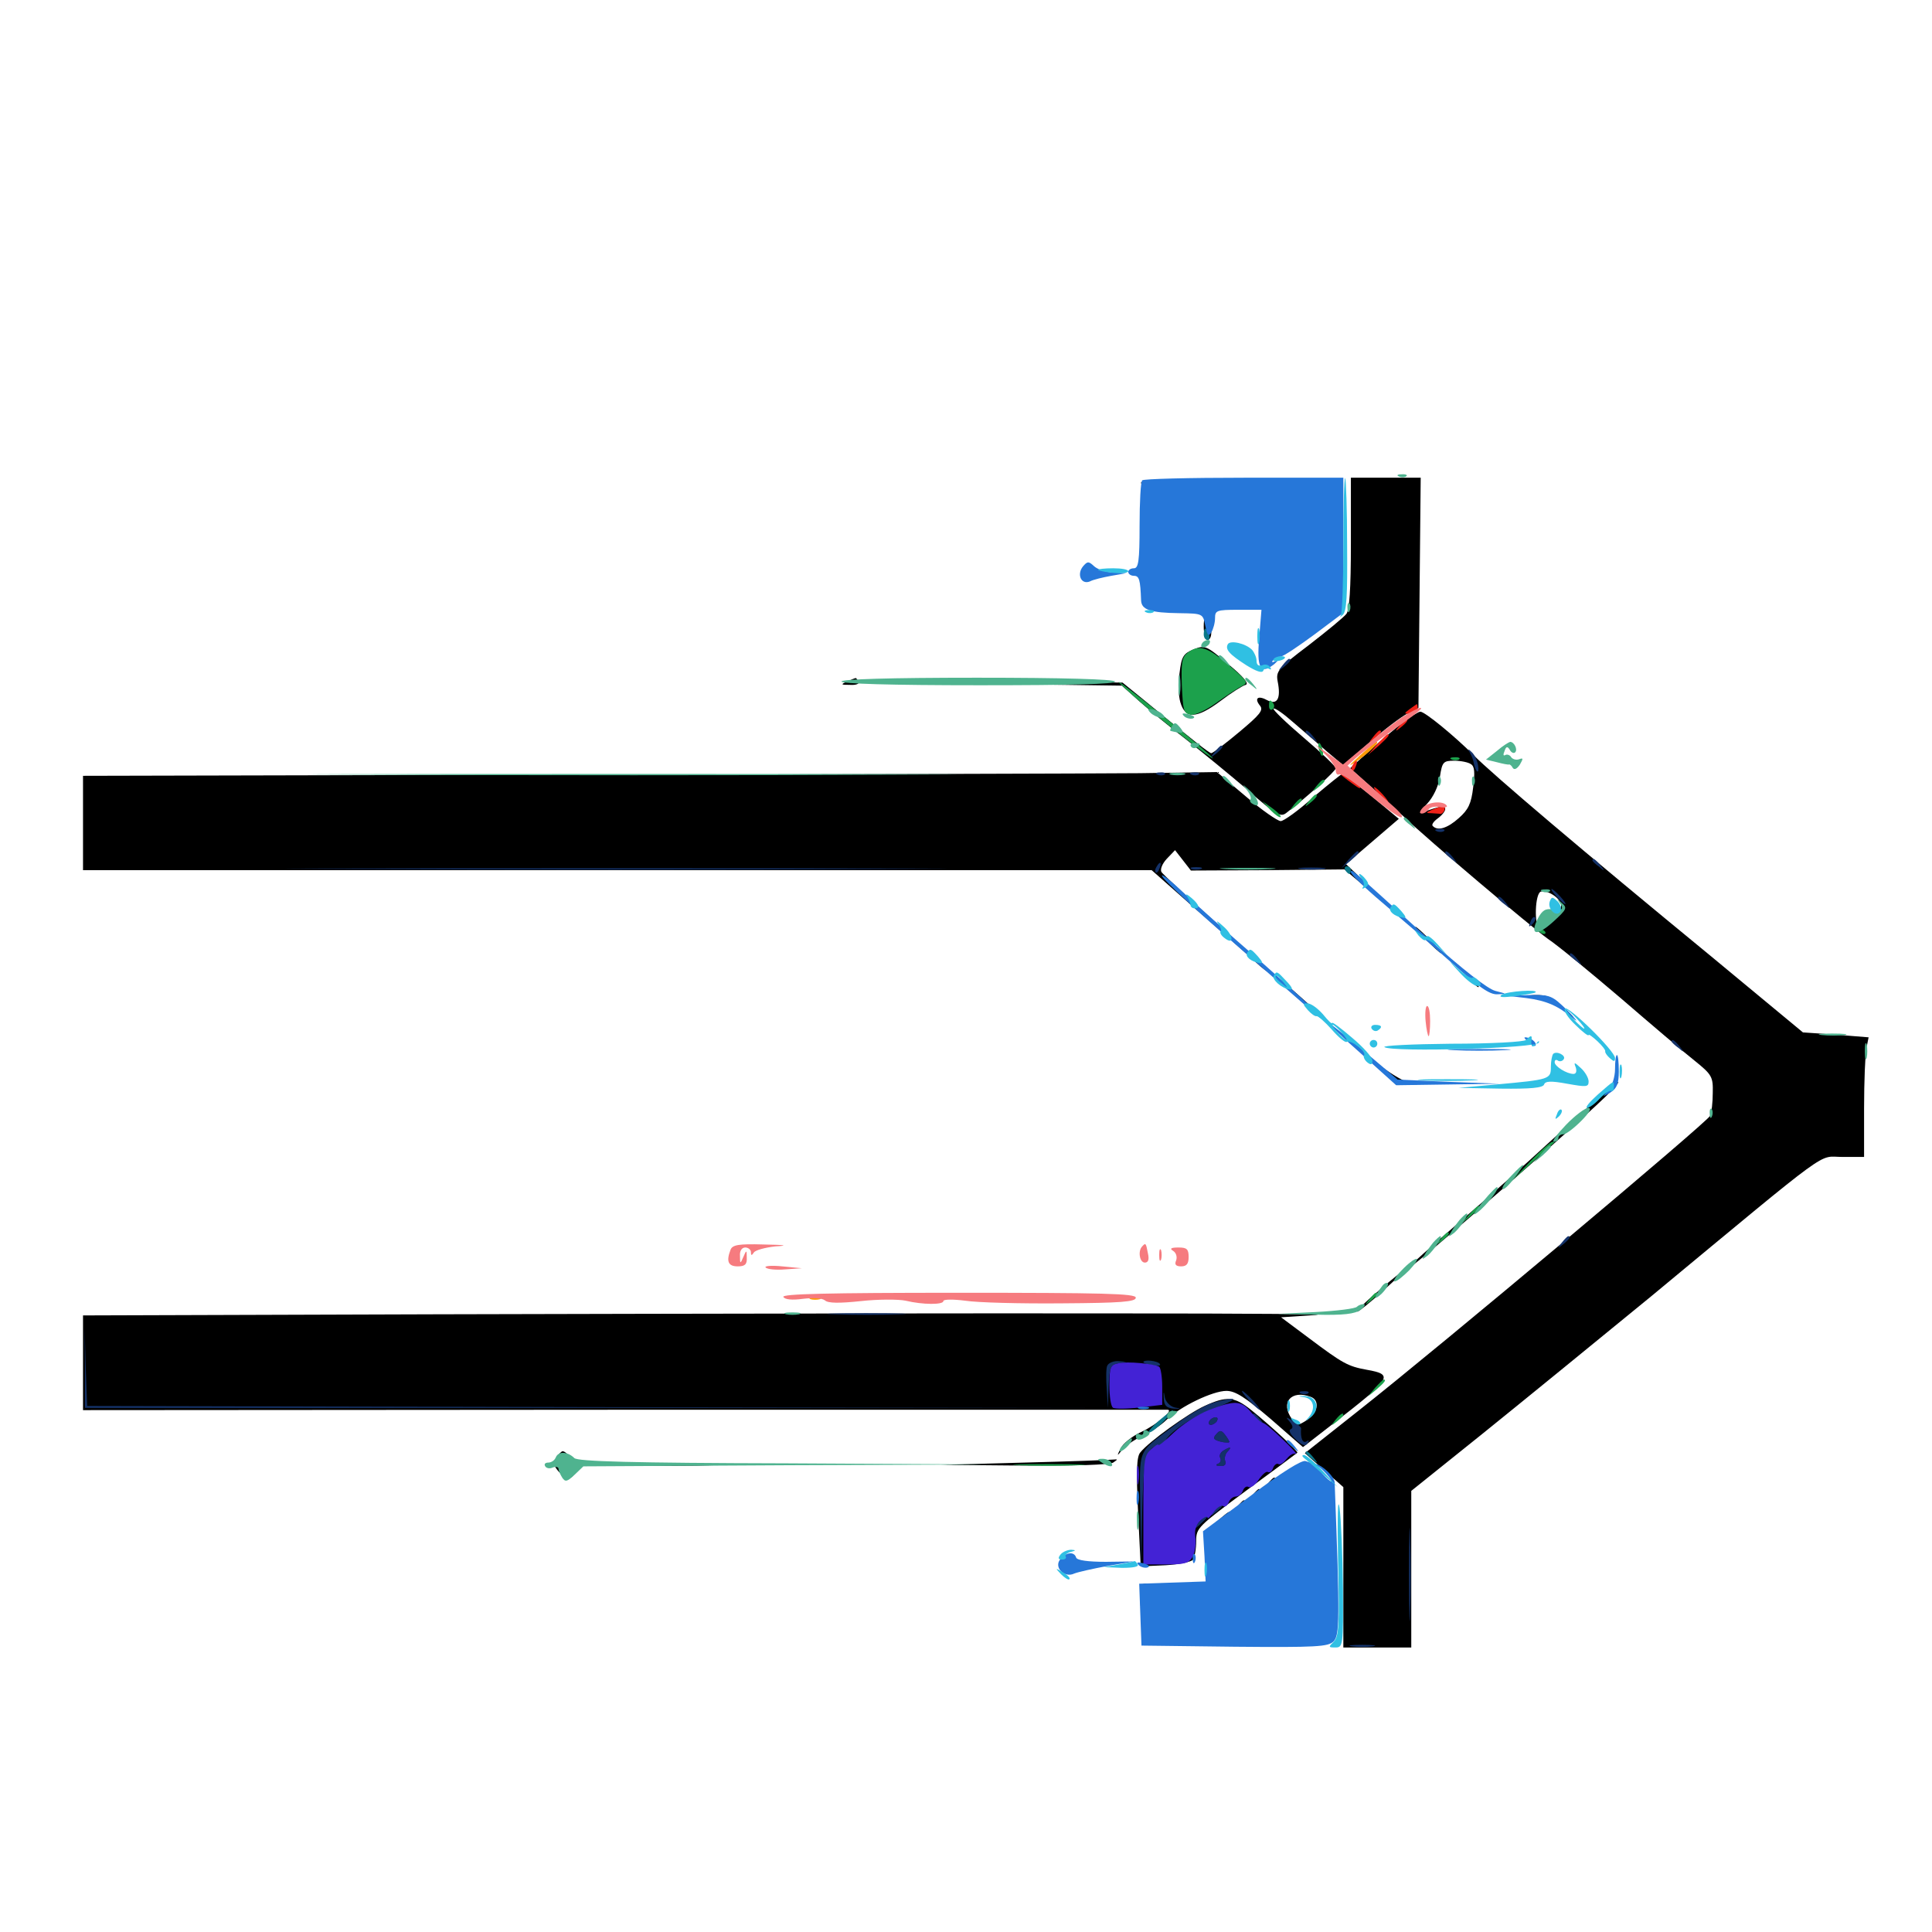 <svg xmlns="http://www.w3.org/2000/svg" viewBox="0 -1000 1000 1000">
	<path fill="#000000" d="M699.219 -718.945C699.219 -694.727 698.438 -684.18 696.875 -682.227C695.508 -680.469 686.719 -673.242 677.344 -666.016C661.328 -653.906 660.352 -652.539 661.328 -647.266C663.086 -638.477 661.133 -634.961 656.055 -637.5C651.172 -640.234 649.023 -638.672 652.148 -634.766C654.102 -632.422 652.148 -630.078 641.406 -621.094C634.18 -615.039 627.734 -610.156 626.953 -610.156C625.977 -610.156 617.188 -616.992 593.75 -636.328L581.055 -646.68L520.508 -647.656C487.305 -648.242 467.383 -648.047 476.562 -647.461C485.742 -646.68 512.891 -645.898 536.914 -645.703L580.664 -645.117L589.844 -636.914C594.922 -632.422 605.859 -623.438 614.258 -616.992C622.461 -610.547 636.719 -598.828 645.898 -591.016C660.352 -578.32 662.695 -576.953 665.625 -579.102C676.367 -587.305 691.406 -600.977 691.406 -602.344C691.406 -603.32 683.984 -610.352 674.805 -618.164C665.625 -625.977 658.594 -632.812 659.18 -633.203C659.766 -633.789 664.258 -630.664 669.336 -626.172C674.609 -621.68 682.422 -614.844 686.914 -610.938L695.312 -603.906L708.984 -615.82C716.602 -622.461 725.391 -629.102 728.516 -630.664L734.18 -633.594L734.766 -693.164L735.352 -752.734H717.383H699.219ZM591.406 -749.414C589.844 -750 590.43 -750.586 592.578 -750.586C594.727 -750.781 595.898 -750.195 595.117 -749.609C594.531 -749.023 592.773 -748.828 591.406 -749.414ZM623.047 -675.586C623.047 -671.875 624.023 -668.75 625 -668.75C626.172 -668.75 626.953 -670.508 626.953 -672.461C626.953 -674.609 627.539 -677.539 628.125 -679.297C628.906 -681.445 628.32 -682.422 626.172 -682.422C623.828 -682.422 623.047 -680.469 623.047 -675.586ZM617.773 -663.867C612.5 -661.719 611.523 -660.156 610.547 -651.758C609.766 -646.68 609.961 -639.844 610.938 -636.523C613.477 -627.734 619.336 -627.93 631.641 -637.109C637.305 -641.406 643.164 -645.117 644.727 -645.508C646.68 -646.094 643.555 -649.805 635.742 -656.25C624.219 -666.016 623.633 -666.211 617.773 -663.867ZM438.477 -647.266C434.961 -645.703 435.156 -645.508 440.039 -645.508C443.164 -645.312 445.117 -646.094 444.336 -647.266C443.75 -648.438 442.969 -649.219 442.773 -649.023C442.578 -649.023 440.625 -648.242 438.477 -647.266ZM726.367 -626.172C722.461 -623.242 714.844 -616.797 709.18 -611.719L698.828 -602.344L709.18 -593.164C714.844 -587.891 722.656 -580.859 726.562 -577.344C739.844 -564.648 792.188 -520.508 801.172 -514.062C806.445 -510.547 823.242 -496.68 839.062 -483.203C854.688 -469.727 871.68 -455.273 877.148 -450.977C886.133 -443.75 886.719 -442.578 886.523 -434.375C886.523 -429.492 885.938 -424.219 885.156 -422.461C883.594 -419.141 746.875 -304.297 702.539 -269.336L675.391 -247.852L685.352 -239.062L695.312 -230.273V-188.867V-147.266H712.891H730.469V-187.891V-228.32L766.992 -257.617C787.109 -273.828 826.367 -305.859 854.492 -328.906C950.195 -408.203 940.625 -401.172 953.516 -401.172H964.844V-426.367C964.844 -440.234 965.43 -454.102 966.016 -457.227L967.188 -463.086L950.195 -464.453L933.203 -465.625L885.352 -505.273C819.922 -558.984 772.07 -599.609 762.695 -609.18C752.734 -619.141 737.5 -631.641 735.156 -631.641C734.18 -631.641 730.273 -629.102 726.367 -626.172ZM761.328 -604.492C763.281 -603.32 763.477 -600.195 762.5 -592.383C761.523 -583.984 759.961 -580.859 755.078 -576.562C749.219 -571.289 744.141 -569.727 741.602 -572.461C740.82 -573.047 741.992 -574.805 744.141 -576.367C746.289 -577.93 748.047 -580.078 748.047 -581.25C748.047 -583.203 745.312 -582.812 737.305 -579.883C733.984 -578.516 734.375 -579.297 738.672 -583.984C741.797 -587.305 744.531 -592.969 745.312 -598.047C746.484 -605.664 747.07 -606.25 752.734 -606.25C756.055 -606.25 759.961 -605.469 761.328 -604.492ZM808.008 -531.836C808.594 -528.125 799.414 -517.773 796.875 -519.336C793.945 -521.094 794.531 -537.305 797.461 -538.477C800.586 -539.648 807.422 -535.352 808.008 -531.836ZM296.289 -599.023L42.969 -598.438V-574.023V-549.609H319.531H596.094L619.727 -528.711C632.812 -517.383 646.484 -505.273 650 -501.953C653.32 -498.828 656.25 -496.68 656.25 -497.266C656.25 -497.852 644.141 -509.18 629.492 -522.266C614.648 -535.547 601.953 -547.461 601.172 -548.633C600.391 -550 601.562 -552.93 603.906 -555.469L608.203 -559.961L612.305 -554.688L616.406 -549.414L656.25 -549.609L695.898 -550L713.672 -534.961L731.445 -520.117L714.062 -536.328L696.68 -552.734L710.352 -564.453L724.023 -576.172L709.961 -587.891C702.148 -594.141 695.312 -599.414 694.727 -599.414C694.336 -599.414 687.5 -593.945 679.688 -587.305C672.07 -580.469 664.453 -575 662.891 -575C661.328 -575 653.125 -580.664 644.922 -587.695L629.883 -600.391L589.844 -599.805C567.773 -599.609 435.742 -599.219 296.289 -599.023ZM738.281 -513.477C741.992 -509.766 745.312 -506.641 745.898 -506.641C746.484 -506.641 743.945 -509.766 740.234 -513.477C736.523 -517.188 733.203 -520.312 732.617 -520.312C732.031 -520.312 734.57 -517.188 738.281 -513.477ZM658.789 -495.703C660.547 -492.773 683.594 -472.656 683.594 -474.023C683.594 -474.414 677.734 -480.078 670.508 -486.328C663.281 -492.773 658.008 -496.875 658.789 -495.703ZM760.742 -492.969C762.695 -490.82 764.648 -489.062 765.234 -489.062C765.82 -489.062 764.648 -490.82 762.695 -492.969C760.742 -495.117 758.789 -496.875 758.203 -496.875C757.617 -496.875 758.789 -495.117 760.742 -492.969ZM791.016 -483.789C801.758 -482.227 804.688 -481.055 810.938 -476.172C815.625 -472.461 815.43 -472.852 809.766 -478.125C803.32 -483.984 800.781 -485.156 794.141 -484.961C789.258 -484.766 788.086 -484.375 791.016 -483.789ZM711.719 -449.219C721.094 -440.43 724.414 -438.281 729.297 -438.477L735.352 -438.867L729.492 -439.648C726.367 -440.234 718.555 -444.922 711.914 -450.391L700.195 -460.156ZM826.367 -430.859C820.508 -425.781 808.789 -415.039 800 -407.031C791.211 -398.828 771.68 -381.445 756.445 -368.359C741.016 -355.078 728.516 -343.945 728.516 -343.359C728.516 -341.016 823.047 -423.633 833.789 -435.156C840.82 -442.773 838.281 -441.211 826.367 -430.859ZM713.281 -331.641C706.445 -325.977 701.758 -321.094 702.539 -321.094C703.32 -321.094 709.375 -325.977 715.82 -331.836C731.055 -345.508 729.297 -345.508 713.281 -331.641ZM226.172 -319.727L42.969 -319.141V-294.727V-270.117L322.852 -270.312H604.297C607.812 -270.312 599.023 -262.695 590.625 -258.789C585.938 -256.641 581.25 -252.734 580.078 -250.391C577.93 -246.094 578.125 -246.094 580.859 -249.609C582.422 -251.562 587.109 -254.883 591.211 -256.641C595.312 -258.594 600.977 -262.305 603.711 -265.039C610.938 -272.07 627.734 -280.078 634.766 -280.078C639.453 -280.078 644.531 -276.758 657.617 -265.625L674.414 -250.977L689.258 -262.5C720.508 -286.719 721.68 -288.477 707.422 -291.016C697.656 -292.773 694.922 -294.336 677.734 -307.227L663.086 -318.164L680.664 -319.336C699.023 -320.312 535.156 -320.508 226.172 -319.727ZM678.516 -276.953C683.203 -275.195 682.227 -268.75 676.562 -265.039C671.68 -261.914 671.289 -261.914 668.75 -265.43C662.5 -274.023 668.359 -280.859 678.516 -276.953ZM623.438 -272.266C615.234 -268.555 594.727 -253.906 590.234 -248.242C588.281 -246.094 588.086 -238.477 589.062 -217.383L590.43 -189.258L603.32 -189.844C610.352 -190.234 616.797 -191.602 617.578 -192.773C618.359 -194.141 619.141 -198.242 619.141 -202.344C619.141 -209.18 620.117 -209.961 645.117 -228.516C659.18 -238.867 671.094 -247.656 671.484 -248.047C672.266 -248.633 657.422 -262.305 647.461 -270.312C638.867 -277.148 634.961 -277.539 623.438 -272.266ZM287.891 -245.508C286.328 -242.969 286.523 -241.406 288.867 -238.672C292.188 -234.766 296.875 -233.984 296.875 -237.5C296.875 -238.672 296.289 -239.062 295.508 -238.477C294.141 -236.914 289.062 -240.625 289.062 -243.164C289.062 -244.141 290.43 -244.922 291.992 -244.922C293.555 -244.922 294.922 -243.945 294.922 -242.578C294.922 -241.406 295.508 -241.016 296.094 -241.602C297.461 -242.969 293.359 -248.828 291.211 -248.828C290.625 -248.828 289.062 -247.266 287.891 -245.508ZM530.273 -242.969L487.305 -241.797L530.273 -241.406C555.469 -241.211 574.414 -241.797 576.172 -242.969C578.711 -244.727 578.711 -244.727 576.172 -244.531C574.609 -244.336 553.906 -243.555 530.273 -242.969ZM328.711 -241.602C317.188 -241.797 326.172 -242.188 348.633 -242.188C371.289 -242.188 380.664 -241.797 369.727 -241.602C358.789 -241.211 340.234 -241.211 328.711 -241.602ZM656.055 -231.836C653.516 -228.711 653.711 -228.516 656.836 -231.055C659.961 -233.594 660.938 -235.156 659.375 -235.156C658.984 -235.156 657.422 -233.594 656.055 -231.836ZM648.242 -225.977C645.703 -222.852 645.898 -222.656 649.023 -225.195C652.148 -227.734 653.125 -229.297 651.562 -229.297C651.172 -229.297 649.609 -227.734 648.242 -225.977ZM640.43 -220.117C637.891 -216.992 638.086 -216.797 641.211 -219.336C644.336 -221.875 645.312 -223.438 643.75 -223.438C643.359 -223.438 641.797 -221.875 640.43 -220.117ZM629.883 -212.5L624.023 -207.422L630.469 -211.719C633.789 -214.062 636.719 -216.211 636.719 -216.797C636.719 -218.164 635.938 -217.773 629.883 -212.5ZM590.234 -173.242C590.43 -166.016 590.43 -166.016 591.211 -172.07C591.797 -177.148 592.969 -178.516 597.266 -179.102C601.953 -179.883 601.953 -179.883 596.289 -180.273C590.039 -180.469 589.844 -180.273 590.234 -173.242Z"/>
	<path fill="#ff9906" d="M703.906 -608.984C697.656 -603.32 697.461 -602.734 702.344 -606.055C708.008 -609.766 714.453 -616.016 712.5 -616.016C711.914 -616.016 708.203 -612.891 703.906 -608.984ZM419.531 -327.539C418.164 -328.125 419.141 -328.516 421.875 -328.516C424.609 -328.516 425.586 -328.125 424.414 -327.539C423.047 -327.148 420.703 -327.148 419.531 -327.539ZM522.07 -327.539C518.945 -327.93 521.094 -328.32 526.367 -328.32C531.836 -328.32 534.18 -327.93 531.836 -327.539C529.297 -327.148 525 -327.148 522.07 -327.539Z"/>
	<path fill="#ef2218" d="M729.688 -633.008C726.562 -630.664 726.562 -630.469 730.078 -630.469C732.031 -630.469 733.789 -631.641 733.789 -633.008C733.789 -634.375 733.594 -635.547 733.398 -635.547C733.203 -635.547 731.641 -634.375 729.688 -633.008ZM724.414 -624.414C721.875 -621.289 722.07 -621.094 725.195 -623.633C728.32 -626.172 729.297 -627.734 727.734 -627.734C727.344 -627.734 725.781 -626.172 724.414 -624.414ZM710.742 -618.555C708.203 -615.43 708.398 -615.234 711.523 -617.773C714.648 -620.312 715.625 -621.875 714.062 -621.875C713.672 -621.875 712.109 -620.312 710.742 -618.555ZM712.695 -614.648L708.008 -609.18L713.477 -613.867C718.359 -618.359 719.727 -619.922 718.164 -619.922C717.773 -619.922 715.43 -617.578 712.695 -614.648ZM700.195 -604.102C699.414 -602.93 699.219 -601.758 699.805 -601.172C700.195 -600.586 701.172 -601.562 701.758 -603.32C703.125 -606.641 701.953 -607.227 700.195 -604.102ZM693.359 -599.805C693.359 -599.414 696.289 -597.07 699.805 -594.531C703.711 -591.602 705.078 -591.211 703.32 -593.359C700.781 -596.484 693.359 -601.367 693.359 -599.805ZM713.867 -588.672C715.82 -586.523 717.773 -584.766 718.359 -584.766C718.945 -584.766 717.773 -586.523 715.82 -588.672C713.867 -590.82 711.914 -592.578 711.328 -592.578C710.742 -592.578 711.914 -590.82 713.867 -588.672ZM741.211 -580.859C737.891 -579.492 737.891 -579.102 740.82 -579.102C742.578 -578.906 744.727 -578.906 745.508 -578.711C746.289 -578.711 747.266 -579.492 747.656 -580.664C748.438 -583.203 746.68 -583.203 741.211 -580.859Z"/>
	<path fill="#1ca14c" d="M614.648 -662.109C611.719 -659.766 611.328 -657.031 611.719 -645.117C612.305 -632.227 612.695 -630.664 616.211 -630.078C618.555 -629.688 624.219 -632.422 628.906 -635.742C633.789 -639.258 639.648 -643.164 642.188 -644.531C646.484 -646.68 646.289 -646.875 635.938 -655.859C624.805 -665.234 620.508 -666.602 614.648 -662.109ZM591.992 -635.156C608.594 -621.094 635.352 -600.781 625.781 -609.57C616.992 -617.578 581.641 -646.094 579.102 -647.07C578.125 -647.461 583.789 -642.188 591.992 -635.156ZM656.836 -634.57C656.836 -633.008 657.617 -632.227 658.594 -632.812C659.57 -633.398 659.766 -634.766 659.18 -635.742C657.422 -638.281 656.836 -637.891 656.836 -634.57ZM682.422 -613.281C682.617 -611.719 683.398 -609.766 683.984 -608.984C684.766 -608.398 684.961 -609.18 684.766 -610.938C684.57 -612.5 683.789 -614.453 683.203 -615.234C682.422 -615.82 682.227 -615.039 682.422 -613.281ZM751.562 -606.836C750 -607.422 750.586 -608.008 752.734 -608.008C754.883 -608.203 756.055 -607.617 755.273 -607.031C754.688 -606.445 752.93 -606.25 751.562 -606.836ZM681.445 -593.164C678.906 -590.039 679.102 -589.844 682.227 -592.383C683.984 -593.75 685.547 -595.312 685.547 -595.703C685.547 -597.266 683.984 -596.289 681.445 -593.164ZM677.539 -585.352C675 -582.227 675.195 -582.031 678.32 -584.57C681.445 -587.109 682.422 -588.672 680.859 -588.672C680.469 -588.672 678.906 -587.109 677.539 -585.352ZM669.727 -583.398C667.188 -580.273 667.383 -580.078 670.508 -582.617C672.266 -583.984 673.828 -585.547 673.828 -585.938C673.828 -587.5 672.266 -586.523 669.727 -583.398ZM657.617 -580.664C659.961 -578.32 662.305 -576.562 662.891 -577.148C663.281 -577.539 661.328 -579.688 658.594 -581.641L653.32 -585.352ZM796.289 -518.164C797.656 -516.797 799.219 -516.211 799.805 -516.797C800.391 -517.383 799.414 -518.555 797.461 -519.141C794.727 -520.312 794.531 -520.117 796.289 -518.164ZM791.992 -398.828L782.227 -388.477L792.969 -398.242C798.828 -403.711 804.102 -408.203 804.492 -408.594C804.883 -408.789 804.492 -408.984 803.516 -408.984C802.539 -408.984 797.266 -404.297 791.992 -398.828ZM760.547 -371.484L756.836 -366.992L761.328 -370.703C765.43 -374.219 766.602 -375.781 765.039 -375.781C764.648 -375.781 762.695 -373.828 760.547 -371.484ZM745.898 -358.789C743.359 -355.664 743.555 -355.469 746.68 -358.008C749.805 -360.547 750.781 -362.109 749.219 -362.109C748.828 -362.109 747.266 -360.547 745.898 -358.789ZM708.789 -327.539C706.25 -324.414 706.445 -324.219 709.57 -326.758C712.695 -329.297 713.672 -330.859 712.109 -330.859C711.719 -330.859 710.156 -329.297 708.789 -327.539ZM711.719 -281.641L708.008 -277.148L712.5 -280.859C716.602 -284.375 717.773 -285.938 716.211 -285.938C715.82 -285.938 713.867 -283.984 711.719 -281.641ZM691.211 -265.039C688.672 -261.914 688.867 -261.719 691.992 -264.258C693.75 -265.625 695.312 -267.188 695.312 -267.578C695.312 -269.141 693.75 -268.164 691.211 -265.039ZM527.93 -241.602C519.531 -241.797 526.367 -242.188 542.969 -242.188C559.57 -242.188 566.406 -241.797 558.203 -241.602C549.805 -241.211 536.133 -241.211 527.93 -241.602Z"/>
	<path fill="#143269" d="M663.867 -655.664C661.328 -652.539 661.523 -652.344 664.648 -654.883C667.773 -657.422 668.75 -658.984 667.188 -658.984C666.797 -658.984 665.234 -657.422 663.867 -655.664ZM675.781 -621.094C675.781 -620.703 677.344 -619.141 679.297 -617.773C682.227 -615.234 682.422 -615.43 679.883 -618.555C677.344 -621.68 675.781 -622.656 675.781 -621.094ZM628.711 -610.742C626.172 -607.617 626.367 -607.422 629.492 -609.961C632.617 -612.5 633.594 -614.062 632.031 -614.062C631.641 -614.062 630.078 -612.5 628.711 -610.742ZM760.938 -610.156C761.914 -608.594 762.695 -606.055 762.891 -604.688C763.281 -603.125 763.867 -601.367 764.453 -600.781C765.234 -600.195 765.43 -601.562 765.039 -603.906C764.648 -606.25 763.281 -609.375 761.719 -610.742C759.766 -612.695 759.57 -612.5 760.938 -610.156ZM599.219 -599.023C597.656 -599.609 598.242 -600.195 600.391 -600.195C602.539 -600.391 603.711 -599.805 602.93 -599.219C602.344 -598.633 600.586 -598.438 599.219 -599.023ZM616.797 -599.023C615.234 -599.609 615.82 -600.195 617.969 -600.195C620.117 -600.391 621.289 -599.805 620.508 -599.219C619.922 -598.633 618.164 -598.438 616.797 -599.023ZM743.75 -569.727C742.188 -570.312 742.773 -570.898 744.922 -570.898C747.07 -571.094 748.242 -570.508 747.461 -569.922C746.875 -569.336 745.117 -569.141 743.75 -569.727ZM698.047 -555.078L694.336 -550.586L698.828 -554.297C702.93 -557.812 704.102 -559.375 702.539 -559.375C702.148 -559.375 700.195 -557.422 698.047 -555.078ZM748.047 -558.594C748.047 -558.203 749.609 -556.641 751.562 -555.273C754.492 -552.734 754.688 -552.93 752.148 -556.055C749.609 -559.18 748.047 -560.156 748.047 -558.594ZM824.219 -554.688C824.219 -554.297 825.781 -552.734 827.734 -551.367C830.664 -548.828 830.859 -549.023 828.32 -552.148C825.781 -555.273 824.219 -556.25 824.219 -554.688ZM598.633 -551.367C597.852 -550.195 597.656 -549.023 598.242 -548.438C598.633 -547.852 599.609 -548.828 600.195 -550.586C601.562 -553.906 600.391 -554.492 598.633 -551.367ZM180.078 -550.195C104.102 -550.391 166.797 -550.586 319.336 -550.586C471.875 -550.586 533.984 -550.391 457.422 -550.195C380.664 -549.805 255.859 -549.805 180.078 -550.195ZM616.797 -550.195C615.43 -550.781 616.406 -551.172 619.141 -551.172C621.875 -551.172 622.852 -550.781 621.68 -550.195C620.312 -549.805 617.969 -549.805 616.797 -550.195ZM673.438 -550.195C669.922 -550.586 672.266 -550.977 678.711 -550.977C685.156 -550.977 688.086 -550.586 685.156 -550.195C682.227 -549.805 676.953 -549.805 673.438 -550.195ZM805.664 -535.938C807.617 -533.789 809.57 -532.031 810.156 -532.031C810.742 -532.031 809.57 -533.789 807.617 -535.938C805.664 -538.086 803.711 -539.844 803.125 -539.844C802.539 -539.844 803.711 -538.086 805.664 -535.938ZM775.391 -535.156C775.391 -534.766 776.953 -533.203 778.906 -531.836C781.836 -529.297 782.031 -529.492 779.492 -532.617C776.953 -535.742 775.391 -536.719 775.391 -535.156ZM792.188 -522.852C791.016 -520.117 791.211 -519.922 793.164 -521.68C794.531 -523.047 795.117 -524.609 794.531 -525.195C793.945 -525.781 792.773 -524.805 792.188 -522.852ZM812.5 -505.859C812.5 -505.469 814.062 -503.906 816.016 -502.539C818.945 -500 819.141 -500.195 816.602 -503.32C814.062 -506.445 812.5 -507.422 812.5 -505.859ZM865.234 -460.938C865.234 -460.547 866.797 -458.984 868.75 -457.617C871.68 -455.078 871.875 -455.273 869.336 -458.398C866.797 -461.523 865.234 -462.5 865.234 -460.938ZM808.398 -356.836C805.859 -353.711 806.055 -353.516 809.18 -356.055C812.305 -358.594 813.281 -360.156 811.719 -360.156C811.328 -360.156 809.766 -358.594 808.398 -356.836ZM432.227 -319.727C422.852 -319.922 430.078 -320.312 448.242 -320.312C466.602 -320.312 474.219 -319.922 465.43 -319.727C456.641 -319.336 441.602 -319.336 432.227 -319.727ZM43.945 -292.773V-271.289H304.297H564.453L304.688 -271.68L45.117 -272.266L44.336 -293.359L43.75 -314.258ZM573.047 -292.969C572.461 -291.602 572.461 -286.133 572.852 -280.859L573.438 -271.289L573.828 -282.422C574.219 -292.188 574.805 -293.555 578.711 -294.336L583.008 -295.117L578.516 -295.508C576.172 -295.508 573.633 -294.531 573.047 -292.969ZM591.797 -294.922C591.797 -296.484 599.414 -295.703 600.391 -293.945C600.977 -293.164 599.219 -292.773 596.68 -293.359C593.945 -293.75 591.797 -294.531 591.797 -294.922ZM602.344 -276.172C602.539 -272.461 603.711 -271.289 607.422 -270.898C611.523 -270.703 611.523 -270.898 608.008 -271.484C605.664 -272.07 603.32 -274.414 602.93 -276.758C602.344 -280.273 602.148 -280.078 602.344 -276.172ZM646.484 -275.195C649.023 -272.461 651.562 -270.312 651.953 -270.312C652.539 -270.312 650.977 -272.461 648.438 -275.195C645.898 -277.93 643.359 -280.078 642.969 -280.078C642.383 -280.078 643.945 -277.93 646.484 -275.195ZM673.438 -278.711C671.875 -279.297 672.461 -279.883 674.609 -279.883C676.758 -280.078 677.93 -279.492 677.148 -278.906C676.562 -278.32 674.805 -278.125 673.438 -278.711ZM626.367 -273.438C622.461 -271.875 614.062 -266.992 608.008 -262.305C588.086 -247.266 589.844 -251.562 590.234 -218.555L590.625 -189.258L591.211 -217.578C591.797 -240.039 592.578 -246.484 595.117 -249.219C596.68 -251.172 599.023 -252.148 599.805 -251.562C600.781 -250.977 602.148 -251.953 602.734 -253.516C604.688 -258.398 617.383 -266.992 629.688 -271.484C636.328 -274.023 639.844 -275.977 637.695 -275.977C635.547 -275.977 630.469 -274.805 626.367 -273.438ZM648.438 -267.578C648.438 -267.188 650 -265.625 651.953 -264.258C654.883 -261.719 655.078 -261.914 652.539 -265.039C650 -268.164 648.438 -269.141 648.438 -267.578ZM625.977 -264.453C625.391 -263.477 625.586 -262.5 626.758 -262.5C627.734 -262.5 629.297 -263.477 629.883 -264.453C630.469 -265.625 630.273 -266.406 629.102 -266.406C628.125 -266.406 626.562 -265.625 625.977 -264.453ZM667.578 -264.062C669.336 -261.914 669.336 -260.742 667.969 -260.156C666.797 -259.766 667.969 -257.422 670.508 -255.078C674.023 -251.758 675.781 -251.172 676.758 -252.93C677.734 -254.492 677.539 -254.883 676.172 -253.906C674.219 -252.734 673.047 -255.664 673.438 -260.742C673.438 -261.328 671.68 -262.891 669.336 -264.453C665.43 -266.797 665.234 -266.797 667.578 -264.062ZM629.492 -257.617C627.734 -255.664 627.93 -254.883 631.445 -253.906C636.719 -252.539 637.305 -253.125 634.18 -257.227C632.227 -259.766 631.445 -259.961 629.492 -257.617ZM633.008 -249.023C631.641 -248.047 630.859 -246.484 631.641 -245.312C632.227 -244.141 631.641 -242.773 630.469 -242.383C628.906 -241.797 629.492 -241.211 631.641 -241.211C633.789 -241.016 634.766 -241.992 634.18 -243.75C633.594 -245.117 634.18 -247.461 635.352 -248.633C637.891 -251.172 636.719 -251.367 633.008 -249.023ZM729.297 -185.352C729.297 -163.867 729.688 -154.883 729.883 -165.234C730.273 -175.586 730.273 -193.164 729.883 -204.297C729.688 -215.43 729.297 -206.836 729.297 -185.352ZM628.711 -218.164C626.172 -215.039 626.367 -214.844 629.492 -217.383C632.617 -219.922 633.594 -221.484 632.031 -221.484C631.641 -221.484 630.078 -219.922 628.711 -218.164ZM619.922 -211.328L616.211 -206.836L620.703 -210.547C623.047 -212.695 625 -214.648 625 -215.039C625 -216.602 623.438 -215.43 619.922 -211.328ZM699.805 -147.852C696.68 -148.242 699.219 -148.633 705.078 -148.633C710.938 -148.633 713.477 -148.242 710.547 -147.852C707.422 -147.461 702.734 -147.461 699.805 -147.852Z"/>
	<path fill="#f67b7f" d="M726.562 -629.297C722.852 -626.953 714.258 -620.312 707.422 -614.648L695.117 -604.297L687.891 -609.57L680.664 -614.648L686.133 -609.375C689.062 -606.445 691.406 -602.734 691.406 -601.172C691.406 -599.609 692.188 -598.633 693.164 -599.219C694.141 -599.805 701.172 -595.117 708.789 -588.672C716.602 -582.227 723.828 -576.953 725.195 -576.953C726.562 -576.953 725 -579.297 721.68 -582.227C718.555 -584.961 711.719 -591.016 706.641 -595.508L697.461 -603.711L701.758 -607.617C704.102 -609.766 710.352 -614.453 715.43 -618.164C733.594 -630.859 736.914 -633.594 735.156 -633.594C734.18 -633.594 730.273 -631.641 726.562 -629.297ZM736.328 -581.836C734.766 -580.078 734.57 -578.906 735.938 -578.906C737.109 -578.906 738.672 -579.883 739.453 -581.055C740.039 -582.227 742.773 -582.812 745.312 -582.227C747.852 -581.836 749.414 -582.227 748.828 -583.008C747.07 -585.742 738.867 -584.961 736.328 -581.836ZM737.891 -471.484C738.281 -467.188 739.062 -463.672 739.453 -463.672C739.844 -463.672 740.234 -467.188 740.234 -471.484C740.234 -475.781 739.648 -479.297 738.672 -479.297C737.891 -479.297 737.5 -475.781 737.891 -471.484ZM378.125 -353.125C375.781 -347.07 376.953 -344.531 381.836 -344.531C385.547 -344.531 386.719 -345.508 386.523 -349.023C386.523 -353.125 386.328 -353.125 384.766 -349.414C383.203 -345.703 383.008 -345.703 383.008 -350C382.812 -352.539 383.984 -354.297 385.742 -354.297C387.305 -354.297 388.672 -353.125 388.672 -351.953C388.672 -350 389.062 -350 390.234 -351.758C391.016 -352.93 396.094 -354.297 401.367 -354.883C408.398 -355.273 406.641 -355.664 395.312 -355.859C382.227 -356.25 379.102 -355.664 378.125 -353.125ZM591.211 -354.883C588.867 -352.539 589.844 -346.484 592.578 -346.484C594.336 -346.484 594.922 -348.047 594.141 -351.367C593.164 -356.641 592.969 -356.836 591.211 -354.883ZM600 -350.391C600 -347.656 600.391 -346.68 600.977 -348.047C601.367 -349.219 601.367 -351.562 600.977 -352.93C600.391 -354.102 600 -353.125 600 -350.391ZM607.227 -352.539C608.789 -351.562 609.375 -349.414 608.789 -347.656C607.812 -345.508 608.594 -344.531 611.328 -344.531C614.258 -344.531 615.234 -345.898 615.234 -349.414C615.234 -353.516 614.258 -354.297 609.961 -354.297C606.055 -354.297 605.273 -353.711 607.227 -352.539ZM396.289 -343.945C395.508 -344.727 399.219 -345.117 404.883 -344.531L415.039 -343.555L406.445 -342.969C401.758 -342.578 397.266 -342.969 396.289 -343.945ZM405.469 -328.711C406.25 -327.344 409.961 -326.953 415.625 -327.734C420.703 -328.32 425.391 -328.125 426.953 -326.953C428.516 -325.391 434.57 -325.391 445.703 -326.562C454.492 -327.539 465.039 -327.539 468.75 -326.758C477.734 -324.609 488.281 -324.609 488.281 -326.562C488.281 -327.539 493.359 -327.539 499.609 -326.758C505.664 -325.781 528.125 -325.195 549.414 -325.391C580.078 -325.586 587.891 -326.172 587.891 -328.32C587.891 -330.469 571.289 -330.859 495.898 -330.859C428.711 -330.859 404.492 -330.273 405.469 -328.711ZM531.836 -327.539C534.18 -327.93 531.836 -328.32 526.367 -328.32C521.094 -328.32 518.945 -327.93 522.07 -327.539C525 -327.148 529.297 -327.148 531.836 -327.539Z"/>
	<path fill="#0b7889" d="M623.047 -671.68C623.047 -670.117 623.828 -668.75 625 -668.75C625.977 -668.75 626.367 -670.117 625.781 -671.68C625 -673.242 624.219 -674.609 623.828 -674.609C623.438 -674.609 623.047 -673.242 623.047 -671.68ZM696.289 -549.609C696.875 -548.633 697.852 -547.656 698.438 -547.656C698.828 -547.656 699.219 -548.633 699.219 -549.609C699.219 -550.781 698.242 -551.562 697.07 -551.562C696.094 -551.562 695.703 -550.781 696.289 -549.609ZM599.609 -264.453C595.898 -261.133 593.75 -258.594 594.922 -258.594C596.094 -258.594 599.414 -261.328 602.539 -264.453C609.57 -271.875 608.398 -271.875 599.609 -264.453ZM675.781 -248.047C675.781 -247.656 677.344 -246.094 679.297 -244.727C682.227 -242.188 682.422 -242.383 679.883 -245.508C677.344 -248.633 675.781 -249.609 675.781 -248.047Z"/>
	<path fill="#4fb38f" d="M724.219 -753.32C722.656 -753.906 723.242 -754.492 725.391 -754.492C727.539 -754.688 728.711 -754.102 727.93 -753.516C727.344 -752.93 725.586 -752.734 724.219 -753.32ZM697.461 -685.156C697.461 -683.008 698.047 -682.422 698.633 -683.984C699.219 -685.352 699.023 -687.109 698.438 -687.695C697.852 -688.477 697.266 -687.305 697.461 -685.156ZM622.07 -666.797C621.484 -665.82 621.68 -664.844 622.852 -664.844C623.828 -664.844 625.391 -665.82 625.977 -666.797C626.562 -667.969 626.367 -668.75 625.195 -668.75C624.219 -668.75 622.656 -667.969 622.07 -666.797ZM630.859 -660.156C630.859 -659.766 632.422 -658.203 634.375 -656.836C637.305 -654.297 637.5 -654.492 634.961 -657.617C632.422 -660.742 630.859 -661.719 630.859 -660.156ZM609.961 -645.312C609.961 -640.43 610.352 -638.477 610.742 -641.016C611.133 -643.359 611.133 -647.266 610.742 -649.805C610.352 -652.148 609.961 -650.195 609.961 -645.312ZM435.547 -647.266C435.547 -646.094 460.742 -645.312 507.031 -645.312C554.102 -645.312 577.93 -645.898 577.148 -647.266C576.367 -648.438 550.391 -649.219 505.664 -649.219C460.156 -649.219 435.547 -648.438 435.547 -647.266ZM644.531 -648.438C644.531 -648.047 646.094 -646.484 648.047 -645.117C650.977 -642.578 651.172 -642.773 648.633 -645.898C646.094 -649.023 644.531 -650 644.531 -648.438ZM595.508 -631.055C596.68 -629.883 599.023 -628.711 600.781 -628.516C603.125 -628.125 603.516 -628.516 601.758 -630.273C600.586 -631.445 598.242 -632.617 596.484 -632.812C594.141 -633.203 593.75 -632.812 595.508 -631.055ZM612.891 -629.297C611.328 -630.859 612.109 -631.055 615.43 -630.273C617.969 -629.492 618.945 -628.711 617.383 -628.125C616.016 -627.734 613.867 -628.32 612.891 -629.297ZM606.445 -623.828C605.859 -622.852 605.469 -621.875 605.859 -621.68C612.305 -620.117 613.281 -620.312 611.133 -623.047C608.398 -626.367 608.008 -626.367 606.445 -623.828ZM616.406 -613.672C616.992 -612.695 618.359 -612.5 619.336 -613.086C621.875 -614.844 621.484 -615.43 618.164 -615.43C616.602 -615.43 615.82 -614.648 616.406 -613.672ZM774.805 -611.328L769.141 -606.836L774.805 -605.469C777.734 -604.688 780.664 -604.102 781.055 -604.297C781.445 -604.492 782.422 -603.711 783.008 -602.539C783.789 -601.367 785.156 -601.953 786.719 -604.297C788.477 -607.422 788.477 -607.812 786.328 -607.031C784.766 -606.445 783.008 -607.031 782.227 -608.008C781.641 -609.18 780.078 -609.766 779.102 -609.18C778.125 -608.594 777.93 -609.375 778.711 -611.133C779.492 -613.672 780.273 -613.867 781.445 -611.914C782.227 -610.352 783.594 -609.961 784.18 -610.547C785.742 -611.914 783.789 -616.016 781.641 -616.016C780.859 -615.82 777.734 -613.867 774.805 -611.328ZM192.773 -599.023C118.555 -599.219 179.297 -599.414 328.125 -599.414C476.953 -599.414 537.695 -599.219 463.281 -599.023C389.062 -598.633 267.188 -598.633 192.773 -599.023ZM606.055 -599.023C604.102 -599.609 605.664 -600 609.375 -600C613.086 -600 614.648 -599.609 612.891 -599.023C610.938 -598.633 607.812 -598.633 606.055 -599.023ZM632.812 -597.656C632.812 -597.266 634.375 -595.703 636.328 -594.336C639.258 -591.797 639.453 -591.992 636.914 -595.117C634.375 -598.242 632.812 -599.219 632.812 -597.656ZM744.336 -595.312C744.336 -593.164 744.922 -592.578 745.508 -594.141C746.094 -595.508 745.898 -597.266 745.312 -597.852C744.727 -598.633 744.141 -597.461 744.336 -595.312ZM761.914 -595.312C761.914 -593.164 762.5 -592.578 763.086 -594.141C763.672 -595.508 763.477 -597.266 762.891 -597.852C762.305 -598.633 761.719 -597.461 761.914 -595.312ZM645.117 -591.406C646.875 -589.258 647.852 -586.914 647.266 -586.328C646.68 -585.742 647.07 -584.57 648.242 -583.984C652.734 -581.055 651.758 -586.523 646.875 -590.82C642.969 -594.336 642.578 -594.531 645.117 -591.406ZM726.562 -576.172C726.562 -575.781 728.125 -574.219 730.078 -572.852C733.008 -570.312 733.203 -570.508 730.664 -573.633C728.125 -576.758 726.562 -577.734 726.562 -576.172ZM634.375 -550.195C627.539 -550.586 632.617 -550.781 645.508 -550.781C658.398 -550.781 663.867 -550.586 657.812 -550.195C651.562 -549.805 641.016 -549.805 634.375 -550.195ZM798.438 -538.477C796.875 -539.062 797.461 -539.648 799.609 -539.648C801.758 -539.844 802.93 -539.258 802.148 -538.672C801.562 -538.086 799.805 -537.891 798.438 -538.477ZM806.641 -533.594C809.766 -529.688 808.984 -528.32 803.711 -529.297C800 -529.883 798.242 -528.906 795.898 -524.414C791.602 -515.82 795.508 -515.234 804.102 -523.047C811.133 -529.492 811.328 -530.078 808.203 -532.812C806.25 -534.57 805.664 -534.961 806.641 -533.594ZM942.969 -464.258C939.453 -464.648 941.797 -465.039 948.242 -465.039C954.688 -465.039 957.617 -464.648 954.688 -464.258C951.758 -463.867 946.484 -463.867 942.969 -464.258ZM965.234 -455.859C965.234 -452.148 965.625 -450.586 966.211 -452.539C966.602 -454.297 966.602 -457.422 966.211 -459.375C965.625 -461.133 965.234 -459.57 965.234 -455.859ZM810.547 -417.773C805.859 -412.891 802.93 -408.984 804.297 -408.984C805.664 -408.984 806.641 -409.961 806.641 -410.938C806.641 -412.109 807.812 -412.891 809.18 -412.891C810.547 -412.891 814.648 -416.016 818.359 -419.727C822.656 -424.023 824.023 -426.562 822.07 -426.562C820.508 -426.562 815.234 -422.656 810.547 -417.773ZM884.961 -423.438C884.961 -421.289 885.547 -420.703 886.133 -422.266C886.719 -423.633 886.523 -425.391 885.938 -425.977C885.352 -426.758 884.766 -425.586 884.961 -423.438ZM797.656 -402.734L793.945 -398.242L798.438 -401.953C800.781 -404.102 802.734 -406.055 802.734 -406.445C802.734 -408.008 801.172 -406.836 797.656 -402.734ZM782.227 -391.406C779.102 -388.281 777.148 -385.156 777.734 -384.57C778.32 -383.984 781.055 -386.523 783.984 -390.43C790.43 -398.828 789.648 -399.219 782.227 -391.406ZM770.312 -381.25C762.5 -372.266 760.547 -368.75 766.406 -373.828C771.289 -378.32 776.562 -385.547 774.805 -385.547C774.414 -385.547 772.461 -383.594 770.312 -381.25ZM755.469 -368.555C753.906 -366.602 751.758 -363.672 750.977 -362.109C749.414 -359.57 749.609 -359.57 752.734 -361.914C755.859 -364.648 760.742 -371.875 759.18 -371.875C758.789 -371.875 757.031 -370.312 755.469 -368.555ZM741.797 -356.836C740.234 -354.883 738.086 -351.953 737.305 -350.391C735.742 -347.852 735.938 -347.852 739.062 -350.195C742.188 -352.93 747.07 -360.156 745.508 -360.156C745.117 -360.156 743.359 -358.594 741.797 -356.836ZM725.586 -342.578C722.461 -339.453 720.898 -336.719 721.875 -336.719C723.047 -336.719 726.367 -339.453 729.492 -342.578C732.617 -345.898 734.18 -348.438 733.203 -348.438C732.031 -348.438 728.711 -345.898 725.586 -342.578ZM715.43 -334.375C710.938 -328.516 710.742 -326.367 715.039 -330.273C717.383 -332.617 718.945 -335.156 718.359 -335.742C717.773 -336.328 716.406 -335.742 715.43 -334.375ZM702.344 -323.633C701.562 -322.656 691.992 -321.484 681.055 -320.898L661.133 -319.922L680.859 -319.531C695.508 -319.141 701.367 -319.922 704.297 -322.07C706.25 -323.633 707.031 -325 705.859 -325C704.688 -325 703.125 -324.414 702.344 -323.633ZM406.836 -319.727C404.883 -320.312 406.445 -320.703 410.156 -320.703C413.867 -320.703 415.43 -320.312 413.672 -319.727C411.719 -319.336 408.594 -319.336 406.836 -319.727ZM604.102 -266.992C604.102 -265.234 604.883 -265.039 606.836 -266.602C608.203 -267.773 609.375 -268.945 609.375 -269.336C609.375 -269.531 608.203 -269.727 606.836 -269.727C605.273 -269.727 604.102 -268.555 604.102 -266.992ZM591.797 -258.594C591.797 -257.422 591.016 -257.031 589.844 -257.617C588.867 -258.203 587.891 -257.812 587.891 -256.836C587.891 -254.297 589.844 -254.102 593.555 -256.445C595.312 -257.617 595.508 -258.594 593.945 -259.375C592.773 -260.156 591.797 -259.766 591.797 -258.594ZM581.641 -252.344C579.688 -250.391 578.906 -248.828 579.883 -248.828C581.836 -248.828 586.914 -254.492 585.742 -255.469C585.352 -255.664 583.398 -254.297 581.641 -252.344ZM287.695 -245.703C287.109 -244.141 285.352 -242.969 283.789 -242.969C282.227 -242.969 281.445 -242.188 282.227 -241.016C282.812 -240.039 284.57 -239.648 286.133 -240.43C287.695 -241.016 289.062 -240.625 289.062 -239.844C289.062 -238.867 290.039 -236.719 291.016 -235.156C292.578 -232.812 293.555 -233.008 297.461 -236.719L301.953 -241.016L408.398 -241.602L514.648 -241.992L407.227 -242.578C327.148 -242.773 299.023 -243.555 297.266 -245.312C293.945 -248.633 289.062 -249.023 287.695 -245.703ZM570.312 -242.969C574.219 -240.43 576.758 -240.43 575.195 -242.969C574.609 -244.141 572.461 -244.922 570.703 -244.922C567.773 -244.922 567.773 -244.531 570.312 -242.969ZM588.477 -212.695C588.477 -208.398 588.867 -206.836 589.258 -209.375C589.648 -211.719 589.648 -215.234 589.258 -217.188C588.672 -218.945 588.281 -216.992 588.477 -212.695Z"/>
	<path fill="#4322d5" d="M578.711 -294.336C574.805 -293.555 574.219 -292.383 574.219 -283.008C574.219 -277.148 575 -271.875 576.172 -271.289C577.148 -270.703 583.398 -270.703 589.844 -271.484L601.562 -272.852V-282.227C601.562 -287.305 600.781 -291.992 600 -292.578C597.266 -294.141 583.398 -295.508 578.711 -294.336ZM625.586 -270.117C620.117 -267.969 611.914 -262.695 607.617 -258.594C603.125 -254.297 599.609 -251.367 599.609 -252.148C599.609 -252.734 597.852 -251.758 595.703 -249.805C592.188 -246.68 591.797 -243.75 591.797 -218.164V-190.234H603.516C613.281 -190.234 615.43 -190.82 617.383 -194.336C618.555 -196.68 619.141 -200.977 618.75 -204.102C618.164 -208.008 618.945 -210.742 621.484 -213.086C623.438 -214.844 625 -215.43 625 -214.453C625 -213.477 626.367 -214.844 628.125 -217.188C629.688 -219.531 632.031 -221.094 633.008 -220.508C633.984 -219.727 635.352 -220.703 635.938 -222.266C636.523 -224.023 638.281 -225.391 639.648 -225.391C641.016 -225.391 642.773 -226.758 643.359 -228.516C643.945 -230.078 645.312 -231.055 646.289 -230.273C647.461 -229.688 649.805 -231.445 651.562 -234.18C653.32 -236.719 655.469 -238.672 656.25 -238.086C657.031 -237.5 658.398 -238.477 658.984 -240.234C659.57 -241.797 660.938 -242.773 661.719 -242.188C662.695 -241.602 664.453 -242.969 666.016 -244.922C667.578 -246.875 669.531 -248.047 670.703 -247.461C671.875 -246.875 668.945 -250.195 664.062 -254.883C659.18 -259.57 654.688 -263.477 653.711 -263.477C652.93 -263.477 650.195 -265.82 647.656 -268.945C642.383 -275.195 639.258 -275.391 625.586 -270.117ZM629.883 -264.453C629.297 -263.477 627.734 -262.5 626.758 -262.5C625.586 -262.5 625.391 -263.477 625.977 -264.453C626.562 -265.625 628.125 -266.406 629.102 -266.406C630.273 -266.406 630.469 -265.625 629.883 -264.453ZM636.133 -253.516C635.742 -253.125 633.594 -253.32 631.445 -253.906C627.93 -254.883 627.734 -255.664 629.492 -257.617C631.445 -259.961 632.227 -259.766 634.18 -257.227C635.547 -255.469 636.523 -253.711 636.133 -253.516ZM635.352 -248.633C634.18 -247.461 633.594 -245.117 634.18 -243.75C634.766 -241.992 633.789 -241.016 631.641 -241.211C629.492 -241.211 628.906 -241.797 630.469 -242.383C631.641 -242.773 632.227 -244.141 631.641 -245.312C630.859 -246.484 631.641 -248.047 633.008 -249.023C636.719 -251.367 637.891 -251.172 635.352 -248.633ZM588.477 -236.133C588.477 -231.836 588.867 -230.273 589.258 -232.812C589.648 -235.156 589.648 -238.672 589.258 -240.625C588.672 -242.383 588.281 -240.43 588.477 -236.133Z"/>
	<path fill="#2677d9" d="M591.211 -751.367C590.43 -750.781 589.844 -740.234 589.844 -727.93C589.844 -709.57 589.258 -705.859 586.914 -705.859C585.352 -705.859 583.984 -705.078 583.984 -703.906C583.984 -702.93 585.352 -701.953 586.914 -701.953C589.648 -701.953 590.234 -700 590.625 -689.258C590.82 -684.375 595.312 -682.812 610.547 -682.617C622.461 -682.422 622.656 -682.422 623.828 -676.172C624.805 -671.094 625.586 -670.312 626.953 -672.656C627.93 -674.219 628.906 -677.539 628.906 -680.078C628.906 -683.984 629.688 -684.375 640.82 -684.375H652.93L651.758 -669.922C650.391 -654.102 652.344 -650.586 659.57 -656.25C661.523 -658.008 661.719 -658.594 660.156 -657.812C658.594 -657.031 658.008 -657.227 658.789 -658.008C659.57 -658.984 661.523 -659.961 662.891 -660.156C664.453 -660.352 672.266 -665.625 680.469 -671.68L695.312 -682.812V-717.773V-752.734H643.945C615.625 -752.734 591.797 -752.148 591.211 -751.367ZM560.547 -706.836C557.227 -702.734 559.57 -697.266 564.062 -699.023C565.82 -700 570.898 -701.172 575.195 -701.953L583.008 -703.32L576.367 -703.711C572.656 -703.711 568.164 -705.273 566.406 -706.836C563.477 -709.57 562.891 -709.57 560.547 -706.836ZM601.758 -546.094C603.32 -543.555 619.922 -528.125 638.672 -511.914C657.422 -495.508 675.586 -479.688 679.102 -476.562C682.617 -473.633 685.547 -471.484 685.547 -472.07C685.547 -472.656 671.289 -485.742 653.906 -501.172C636.328 -516.406 616.797 -533.789 610.547 -539.844C604.297 -545.703 600.195 -548.438 601.758 -546.094ZM699.219 -548.438C699.219 -547.461 706.445 -540.43 715.234 -533.008C724.219 -525.391 740.039 -511.719 750.586 -502.344C765.234 -489.258 770.898 -485.156 775 -485.352C780.078 -485.547 780.078 -485.547 774.023 -487.109C770.117 -488.086 757.422 -497.852 737.891 -515.43C697.656 -551.953 699.219 -550.586 699.219 -548.438ZM790.039 -483.398C800.586 -482.031 806.641 -479.297 814.453 -472.656C817.188 -470.508 815.82 -472.266 811.328 -476.953C803.32 -484.766 802.539 -485.156 791.602 -484.961L780.273 -484.57ZM687.5 -470.703C687.5 -470.117 695.312 -462.695 705.078 -454.102L722.656 -438.281L749.414 -438.672L776.367 -439.062L750 -440.039L723.438 -441.211L705.469 -456.445C695.508 -464.648 687.5 -471.094 687.5 -470.703ZM789.062 -462.891C789.062 -462.5 790.43 -461.133 791.992 -459.766C793.75 -458.398 794.922 -458.203 794.922 -459.375C794.922 -460.352 793.555 -461.719 791.992 -462.5C790.43 -463.086 789.062 -463.281 789.062 -462.891ZM752.539 -456.445C745.117 -456.836 751.172 -457.031 765.625 -457.031C780.078 -457.031 786.133 -456.836 778.906 -456.445C771.484 -456.055 759.766 -456.055 752.539 -456.445ZM835.938 -446.68C835.938 -442.578 834.375 -437.891 832.617 -435.742C829.102 -432.031 829.297 -432.031 833.594 -434.57C836.914 -436.719 837.891 -439.062 837.891 -445.508C837.891 -450.195 837.5 -453.906 836.914 -453.906C836.328 -453.906 835.938 -450.586 835.938 -446.68ZM589.453 -270.898C588.086 -271.484 589.062 -271.875 591.797 -271.875C594.531 -271.875 595.508 -271.484 594.336 -270.898C592.969 -270.508 590.625 -270.508 589.453 -270.898ZM666.016 -253.906C666.016 -253.516 667.578 -251.953 669.531 -250.586C672.461 -248.047 672.656 -248.242 670.117 -251.367C667.578 -254.492 666.016 -255.469 666.016 -253.906ZM647.852 -226.172L622.656 -207.422L623.438 -194.531L624.023 -181.445L606.836 -180.859L589.648 -180.273L590.234 -164.258L590.82 -148.242L639.062 -147.656C681.25 -147.266 687.5 -147.656 690.234 -150.391C693.359 -153.516 693.555 -161.133 690.82 -232.617C690.82 -235.547 684.57 -241.602 681.055 -242.188C679.688 -242.383 677.344 -243.164 675.781 -243.75C674.023 -244.531 663.281 -237.891 647.852 -226.172ZM686.523 -237.109C688.477 -234.961 689.648 -233.203 689.062 -233.203C688.477 -233.203 686.523 -234.961 684.57 -237.109C682.617 -239.258 681.445 -241.016 682.031 -241.016C682.617 -241.016 684.57 -239.258 686.523 -237.109ZM588.281 -224.414C588.281 -221.289 588.672 -220.117 589.258 -222.07C589.648 -223.828 589.648 -226.562 589.258 -227.93C588.672 -229.102 588.281 -227.734 588.281 -224.414ZM548.828 -192.969C545.312 -188.867 550.781 -183.008 556.055 -185.547C558.008 -186.328 565.82 -188.086 573.242 -189.453L586.914 -191.797L572.461 -191.602C563.086 -191.602 557.617 -192.383 557.031 -193.75C556.055 -197.07 551.758 -196.68 548.828 -192.969ZM617.383 -192.969C617.383 -190.82 617.969 -190.234 618.555 -191.797C619.141 -193.164 618.945 -194.922 618.359 -195.508C617.773 -196.289 617.188 -195.117 617.383 -192.969ZM589.453 -189.844C587.891 -191.406 588.672 -191.602 591.992 -190.82C594.531 -190.039 595.508 -189.258 593.945 -188.672C592.578 -188.281 590.43 -188.867 589.453 -189.844Z"/>
	<path fill="#30c0e3" d="M695.312 -718.359C695.312 -699.023 694.727 -682.422 693.945 -681.25C692.969 -680.273 693.555 -680.469 694.922 -681.641C697.07 -683.398 697.461 -691.602 697.266 -717.773C697.266 -736.328 696.68 -751.953 696.289 -752.539C695.703 -752.93 695.312 -737.5 695.312 -718.359ZM568.359 -705.078C568.359 -705.469 571.875 -705.859 576.172 -705.859C580.469 -705.859 583.984 -705.273 583.984 -704.297C583.984 -703.516 580.469 -703.125 576.172 -703.516C571.875 -703.906 568.359 -704.688 568.359 -705.078ZM593.359 -683.008C591.797 -683.594 592.383 -684.18 594.531 -684.18C596.68 -684.375 597.852 -683.789 597.07 -683.203C596.484 -682.617 594.727 -682.422 593.359 -683.008ZM650.781 -670.703C650.781 -666.992 651.172 -665.43 651.758 -667.383C652.148 -669.141 652.148 -672.266 651.758 -674.219C651.172 -675.977 650.781 -674.414 650.781 -670.703ZM635.547 -666.602C633.984 -663.867 636.328 -661.328 645.117 -655.664C650.195 -652.539 653.32 -651.367 653.906 -652.93C654.297 -654.102 655.664 -654.492 656.641 -653.906C658.008 -653.125 658.203 -653.516 657.422 -654.688C656.641 -655.859 654.883 -656.445 653.32 -655.664C651.367 -655.078 650.391 -655.859 650.391 -658.008C650.391 -659.766 649.219 -662.305 648.047 -663.672C644.727 -666.992 636.914 -668.75 635.547 -666.602ZM659.18 -658.789C658.594 -658.008 659.57 -657.617 661.133 -657.812C665.234 -658.398 666.602 -660.352 663.086 -660.352C661.328 -660.352 659.57 -659.57 659.18 -658.789ZM704.883 -545.117C706.055 -543.555 706.25 -541.602 705.469 -540.82C704.688 -539.844 705.273 -539.844 706.641 -540.625C708.594 -541.797 708.594 -542.773 706.836 -544.922C705.664 -546.484 704.102 -547.656 703.711 -547.656C703.125 -547.656 703.711 -546.484 704.883 -545.117ZM614.453 -535.938C615.43 -534.375 616.211 -532.422 616.211 -531.641C616.211 -530.664 616.992 -530.078 617.773 -529.883C621.289 -529.492 620.898 -531.641 616.797 -535.156C614.258 -537.305 613.281 -537.695 614.453 -535.938ZM802.148 -533.398C800.781 -529.492 805.664 -525 807.617 -528.125C808.398 -529.492 807.812 -531.836 806.25 -533.398C803.516 -535.938 803.125 -535.938 802.148 -533.398ZM719.727 -530.273C718.555 -528.32 721.875 -525.586 726.172 -525C728.125 -524.609 727.734 -525.586 725.391 -528.32C721.484 -532.617 721.289 -532.617 719.727 -530.273ZM630.469 -522.07C631.641 -520.312 632.422 -518.555 631.836 -517.969C631.25 -517.383 632.031 -515.82 633.594 -514.648C638.867 -510.352 638.672 -515.82 633.203 -520.508C630.469 -523.047 629.102 -523.828 630.469 -522.07ZM734.18 -515.82C735.742 -514.062 737.305 -512.891 737.891 -513.477C738.477 -514.062 741.211 -512.5 743.945 -510.156L749.023 -505.664L744.336 -510.938C741.602 -514.062 739.062 -516.016 738.672 -515.43C738.086 -514.844 736.328 -515.625 734.57 -516.992C731.836 -519.141 731.836 -518.945 734.18 -515.82ZM645.508 -506.836C644.336 -504.883 647.656 -502.148 651.953 -501.562C653.906 -501.172 653.516 -502.148 651.172 -504.883C647.266 -509.18 647.07 -509.18 645.508 -506.836ZM755.469 -496.68C758.984 -492.773 763.086 -489.648 764.648 -489.648C766.797 -489.648 766.992 -490.43 765.234 -492.383C764.062 -493.75 762.695 -494.531 762.109 -493.945C761.523 -493.359 758.398 -495.312 755.078 -498.242C749.219 -503.516 749.219 -503.516 755.469 -496.68ZM659.375 -495.117C658.008 -493.164 663.281 -488.477 667.383 -487.891C669.531 -487.5 668.945 -488.867 665.82 -492.188C660.938 -497.461 660.742 -497.461 659.375 -495.117ZM664.258 -491.602C666.797 -488.477 666.602 -488.281 663.672 -490.82C660.352 -493.359 659.375 -494.922 660.938 -494.922C661.328 -494.922 662.891 -493.359 664.258 -491.602ZM777.344 -485.156C780.078 -486.914 796.68 -488.086 794.727 -486.328C794.336 -485.938 789.648 -485.156 784.18 -484.375C777.539 -483.594 775.391 -483.789 777.344 -485.156ZM676.953 -477.148C678.711 -475.195 680.664 -473.828 681.445 -474.023C682.227 -474.219 685.742 -471.094 689.258 -467.188C692.773 -463.086 696.289 -460.156 697.07 -460.742C699.219 -461.914 707.227 -455.859 706.055 -453.906C705.469 -453.125 706.25 -451.367 707.617 -450.195C709.57 -448.633 710.352 -448.828 710.352 -450.977C710.352 -452.734 705.664 -458.008 699.805 -462.891C694.141 -467.773 689.453 -471.289 689.453 -470.508C689.453 -469.727 687.305 -471.875 684.766 -475C682.031 -478.125 678.516 -480.664 676.758 -480.664C674.219 -480.664 674.219 -480.273 676.953 -477.148ZM694.336 -465.625C696.289 -463.477 697.461 -461.719 696.875 -461.719C696.289 -461.719 694.336 -463.477 692.383 -465.625C690.43 -467.773 689.258 -469.531 689.844 -469.531C690.43 -469.531 692.383 -467.773 694.336 -465.625ZM809.961 -477.93C809.18 -476.758 811.719 -473.047 815.43 -469.531C819.141 -465.82 822.266 -463.477 822.266 -464.258C822.266 -464.844 824.219 -463.477 826.758 -461.133C829.297 -458.789 831.055 -456.445 830.859 -455.859C830.664 -455.273 831.641 -453.711 833.203 -452.344C835.352 -450.391 835.938 -450.391 835.938 -452.344C835.938 -456.055 811.328 -480.078 809.961 -477.93ZM816.406 -472.461C818.945 -469.727 820.508 -467.578 819.922 -467.578C819.531 -467.578 816.992 -469.727 814.453 -472.461C811.914 -475.195 810.352 -477.344 810.938 -477.344C811.328 -477.344 813.867 -475.195 816.406 -472.461ZM709.961 -467.578C710.742 -466.406 712.109 -466.016 713.086 -466.602C715.82 -468.359 715.234 -469.531 711.719 -469.531C710.156 -469.531 709.375 -468.555 709.961 -467.578ZM789.844 -461.719C788.867 -460.742 772.07 -459.766 750.977 -459.766C730.664 -459.57 715.234 -458.789 716.602 -458.008C720.898 -455.273 795.703 -457.422 796.484 -460.352C796.875 -461.523 796.289 -461.328 795.117 -459.766C793.164 -457.227 792.188 -458.203 792.773 -462.305C792.969 -464.258 792.188 -464.062 789.844 -461.719ZM708.984 -459.766C708.984 -458.789 709.961 -457.812 710.938 -457.812C712.109 -457.812 712.891 -458.789 712.891 -459.766C712.891 -460.938 712.109 -461.719 710.938 -461.719C709.961 -461.719 708.984 -460.938 708.984 -459.766ZM803.906 -454.492C803.32 -453.711 802.734 -450.781 802.734 -447.852C802.734 -441.406 802.344 -441.211 774.414 -438.672L754.883 -436.914L776.758 -436.523C792.188 -436.328 798.633 -436.914 799.219 -438.672C799.805 -440.43 802.734 -440.625 811.133 -439.062C821.094 -437.305 822.266 -437.305 822.266 -440.234C822.266 -441.992 820.508 -445.117 818.359 -447.07C814.844 -450.391 814.453 -450.391 815.625 -447.461C816.211 -445.508 815.82 -444.141 814.453 -444.141C810.938 -444.141 804.688 -448.047 804.688 -450.195C804.688 -451.367 805.469 -451.758 806.445 -450.977C807.422 -450.391 808.789 -450.781 809.375 -451.758C810.742 -453.711 805.664 -456.25 803.906 -454.492ZM838.281 -445.117C838.281 -441.992 838.672 -440.82 839.258 -442.773C839.648 -444.531 839.648 -447.266 839.258 -448.633C838.672 -449.805 838.281 -448.438 838.281 -445.117ZM736.914 -440.82C729.688 -441.211 735.156 -441.406 749.023 -441.406C763.086 -441.406 768.945 -441.211 762.305 -440.82C755.664 -440.43 744.141 -440.43 736.914 -440.82ZM826.953 -433.398C822.852 -429.688 820.312 -426.758 821.484 -426.562C822.656 -426.562 825.586 -428.711 828.125 -431.445C830.469 -433.984 833.203 -435.742 833.984 -435.352C834.766 -434.961 835.352 -435.742 835.352 -437.305C835.352 -441.016 835.938 -441.211 826.953 -433.398ZM805.859 -423.242C804.688 -420.508 804.883 -420.312 806.836 -422.07C808.203 -423.438 808.789 -425 808.203 -425.586C807.617 -426.172 806.445 -425.195 805.859 -423.242ZM675.391 -276.758C680.078 -275.781 681.055 -270.703 677.344 -266.406C675.195 -264.062 675.391 -264.062 678.32 -266.406C683.398 -270.117 681.836 -277.148 675.781 -277.344C671.484 -277.539 671.484 -277.344 675.391 -276.758ZM666.406 -272.266C666.406 -269.531 666.797 -268.555 667.383 -269.922C667.773 -271.094 667.773 -273.438 667.383 -274.805C666.797 -275.977 666.406 -275 666.406 -272.266ZM669.336 -264.258C670.703 -262.891 672.266 -262.305 672.852 -262.891C673.438 -263.477 672.461 -264.648 670.508 -265.234C667.773 -266.406 667.578 -266.211 669.336 -264.258ZM675 -245.312C675.977 -244.531 680.273 -240.82 684.57 -237.109L692.383 -230.273L684.57 -238.672C680.469 -243.164 675.977 -246.875 675 -246.875C673.828 -246.875 673.828 -246.289 675 -245.312ZM692.578 -191.797C693.359 -158.594 692.969 -153.125 690.43 -150.391C687.5 -147.461 687.5 -147.266 691.211 -147.266C695.117 -147.266 695.312 -148.242 695.117 -178.125C694.922 -194.922 694.141 -213.672 693.359 -219.531C692.383 -225.977 692.188 -215.234 692.578 -191.797ZM549.023 -195.508C547.461 -193.555 547.656 -192.773 549.805 -192.773C551.367 -192.773 552.148 -193.555 551.562 -194.336C551.172 -195.117 552.344 -196.289 554.102 -196.68C557.031 -197.461 557.031 -197.656 554.492 -197.852C552.734 -197.852 550.195 -196.875 549.023 -195.508ZM579.102 -190.234L571.289 -188.867L580.664 -188.477C586.523 -188.477 589.648 -189.062 588.867 -190.234C588.281 -191.406 587.5 -191.992 587.305 -191.992C587.109 -191.797 583.398 -191.016 579.102 -190.234ZM623.438 -187.305C623.438 -184.18 623.828 -183.008 624.414 -184.961C624.805 -186.719 624.805 -189.453 624.414 -190.82C623.828 -191.992 623.438 -190.625 623.438 -187.305ZM549.219 -185.156C551.172 -183.203 553.125 -182.031 553.516 -182.617C554.102 -183.203 552.539 -184.766 550.195 -186.133C546.094 -188.672 546.094 -188.477 549.219 -185.156Z"/>
</svg>